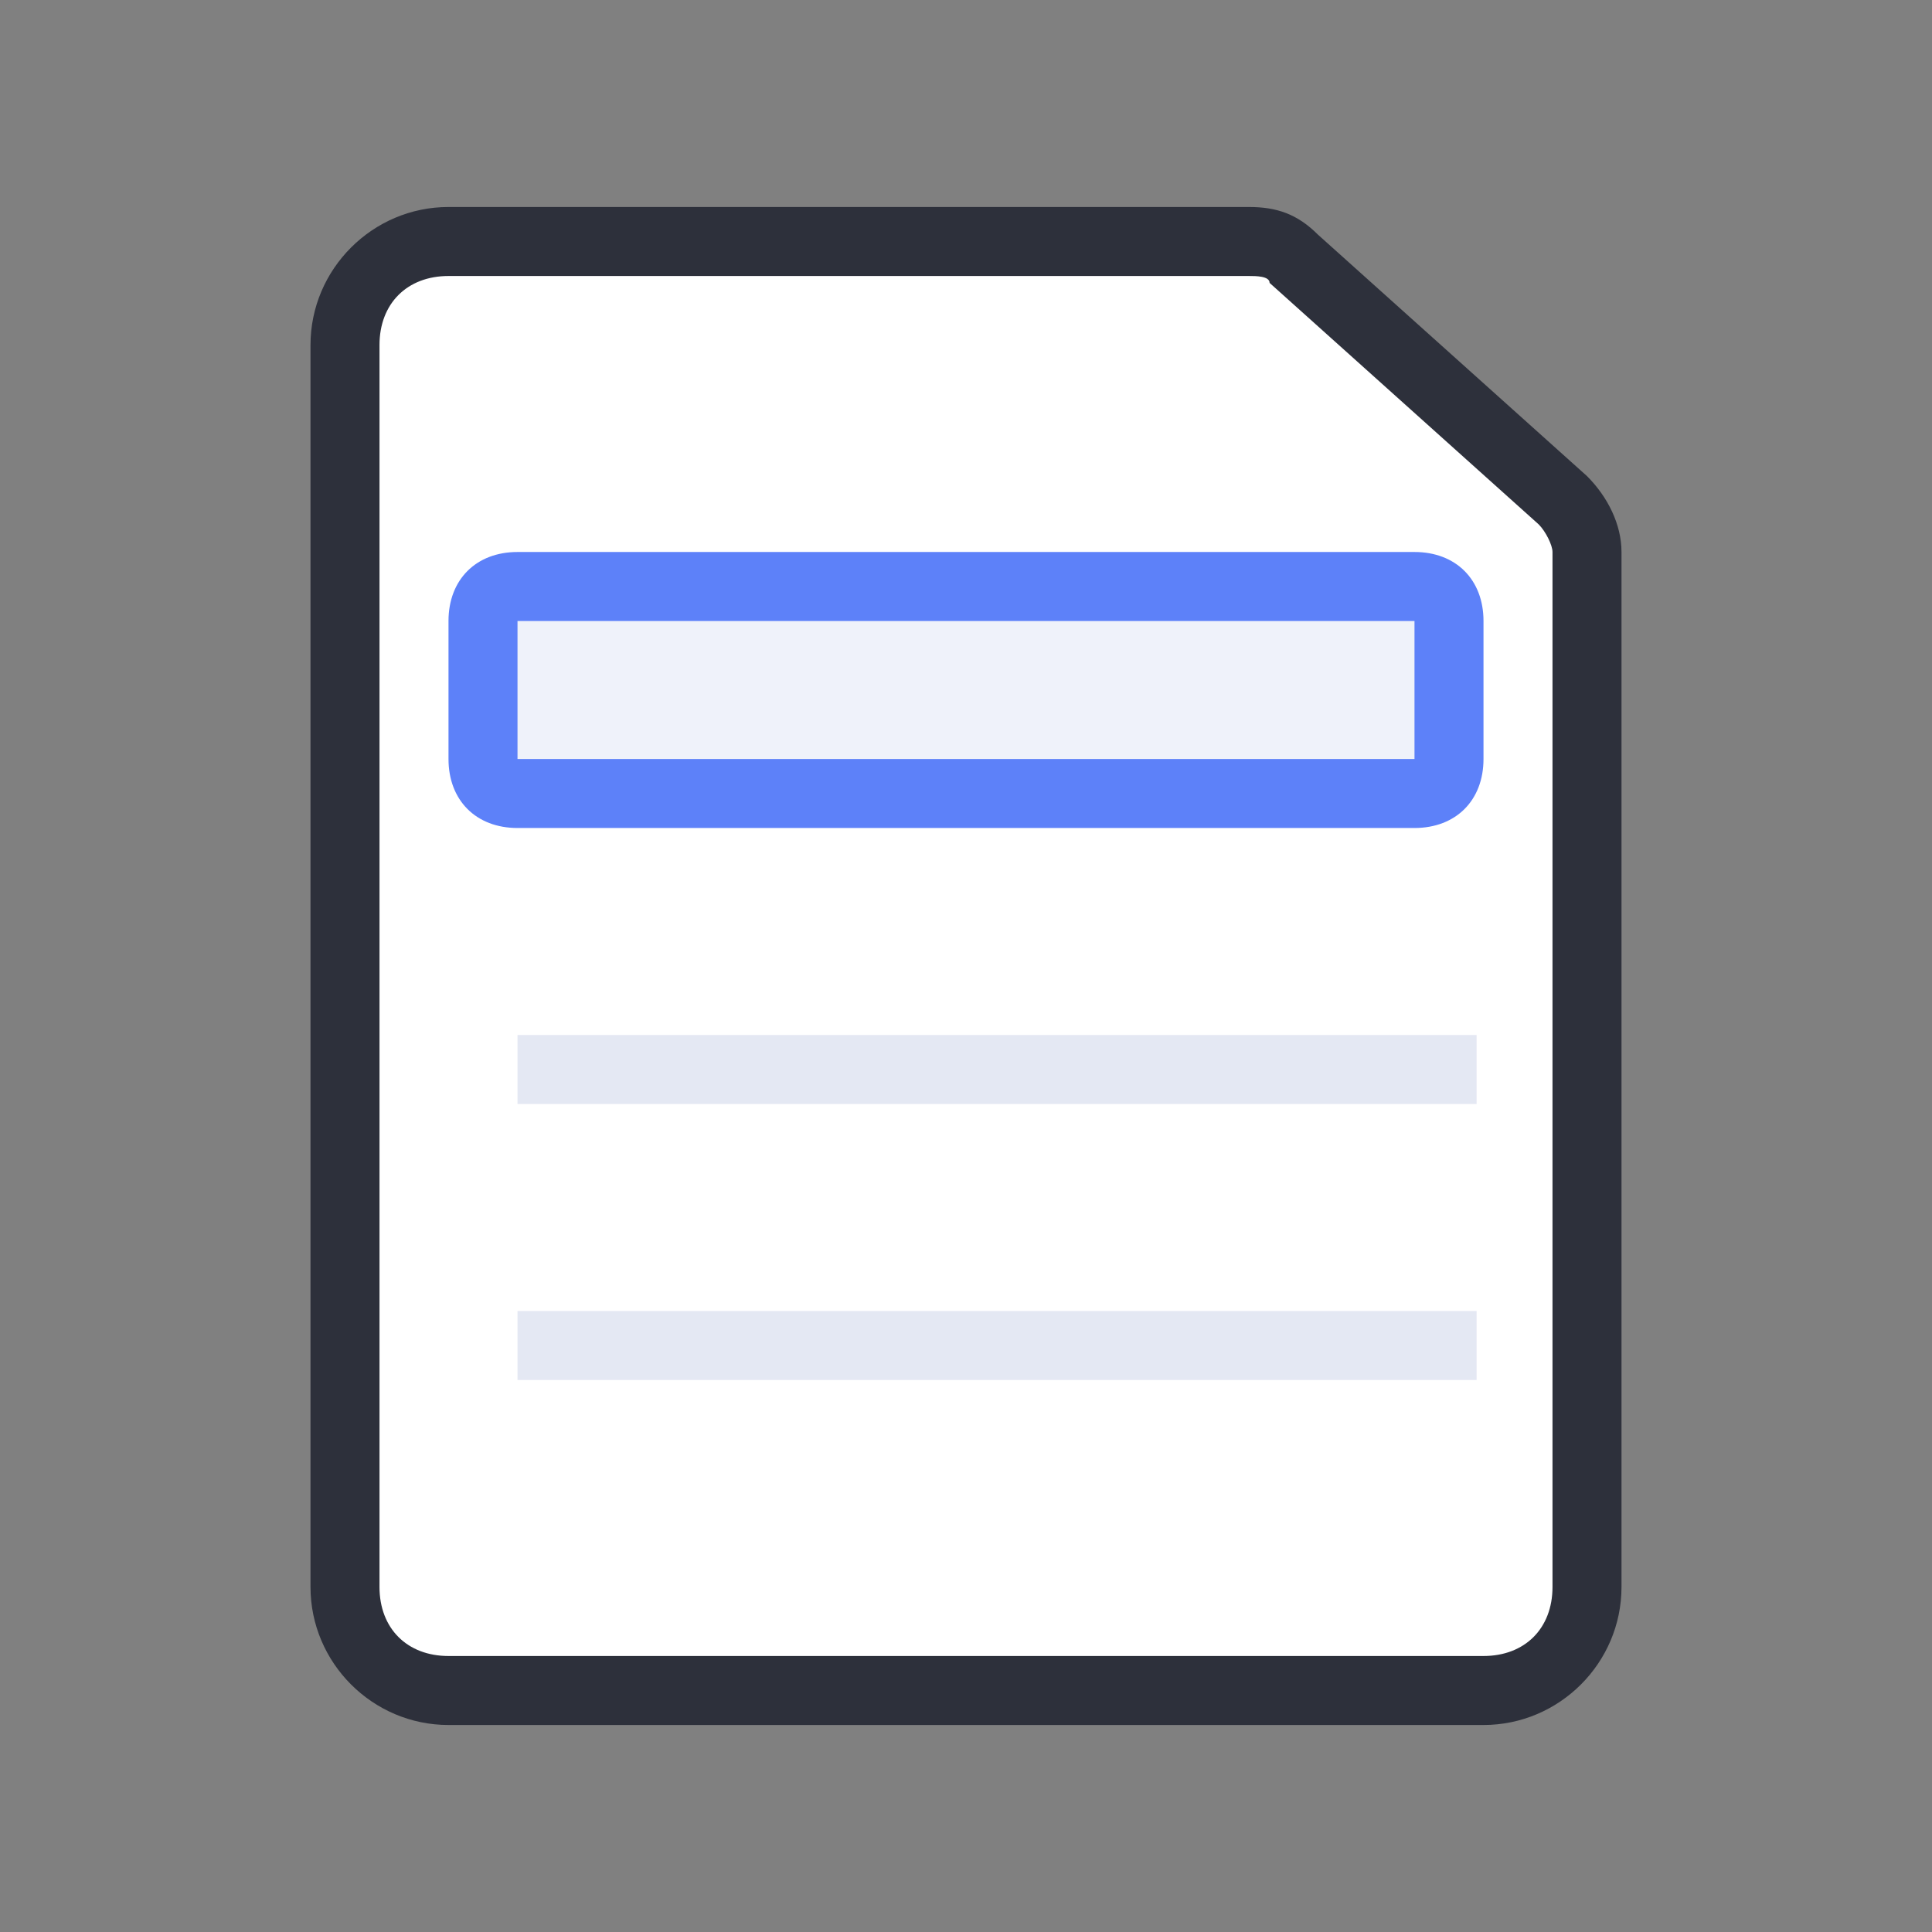 <?xml version="1.0" encoding="utf-8"?>
<!-- Generator: Adobe Illustrator 23.0.1, SVG Export Plug-In . SVG Version: 6.00 Build 0)  -->
<svg version="1.1" id="图层_1" xmlns="http://www.w3.org/2000/svg" xmlns:xlink="http://www.w3.org/1999/xlink" x="0px" y="0px"
	 viewBox="0 0 28 28" style="enable-background:new 0 0 28 28;" xml:space="preserve">
<rect x="0" y="0" width="28" height="28" fill="#808080" stroke="none"/>
<style type="text/css">
	.st0{fill:#FFFFFF;}
	.st1{fill:#2D303B;}
	.st2{fill:#EFF2FA;}
	.st3{fill:#5D81F9;}
	.st4{fill:#E4E8F3;}
</style>
<path id="路径" class="st0" d="M6.2,3.7c-0.6,0-1,0.4-1,1v18.7c0,0.6,0.4,1,1,1h15.7c0.6,0,1-0.4,1-1V8c0-0.1-0.1-0.3-0.2-0.4
	l-4.1-3.9c-0.1-0.1-0.2-0.1-0.3-0.1L6.2,3.7z"/>
<path id="矩形" class="st1" d="M6.5,4c-0.6,0-1,0.4-1,1v18c0,0.6,0.4,1,1,1h15c0.6,0,1-0.4,1-1V8c0-0.1-0.1-0.3-0.2-0.4l-3.9-3.5
	C18.4,4,18.2,4,18.1,4H6.5z M6.5,3h11.6c0.4,0,0.7,0.1,1,0.4L23,6.9c0.3,0.3,0.5,0.7,0.5,1.1v15c0,1.1-0.9,2-2,2h-15
	c-1.1,0-2-0.9-2-2V5C4.5,3.9,5.4,3,6.5,3z"/>
<polygon class="st2" points="7.3,8.6 7.3,11.3 21,11.3 21,8.6 "/>
<path class="st3" d="M7.5,9v2h13V9H7.5z M7.5,8h13c0.6,0,1,0.4,1,1v2c0,0.6-0.4,1-1,1h-13c-0.6,0-1-0.4-1-1V9C6.5,8.4,6.9,8,7.5,8z"
	/>
<polygon id="路径-5" class="st4" points="7.5,16 7.5,15 21.4,15 21.4,16 "/>
<polygon id="路径-5-copy" class="st4" points="7.5,20 7.5,19 21.4,19 21.4,20 "/>
</svg>

